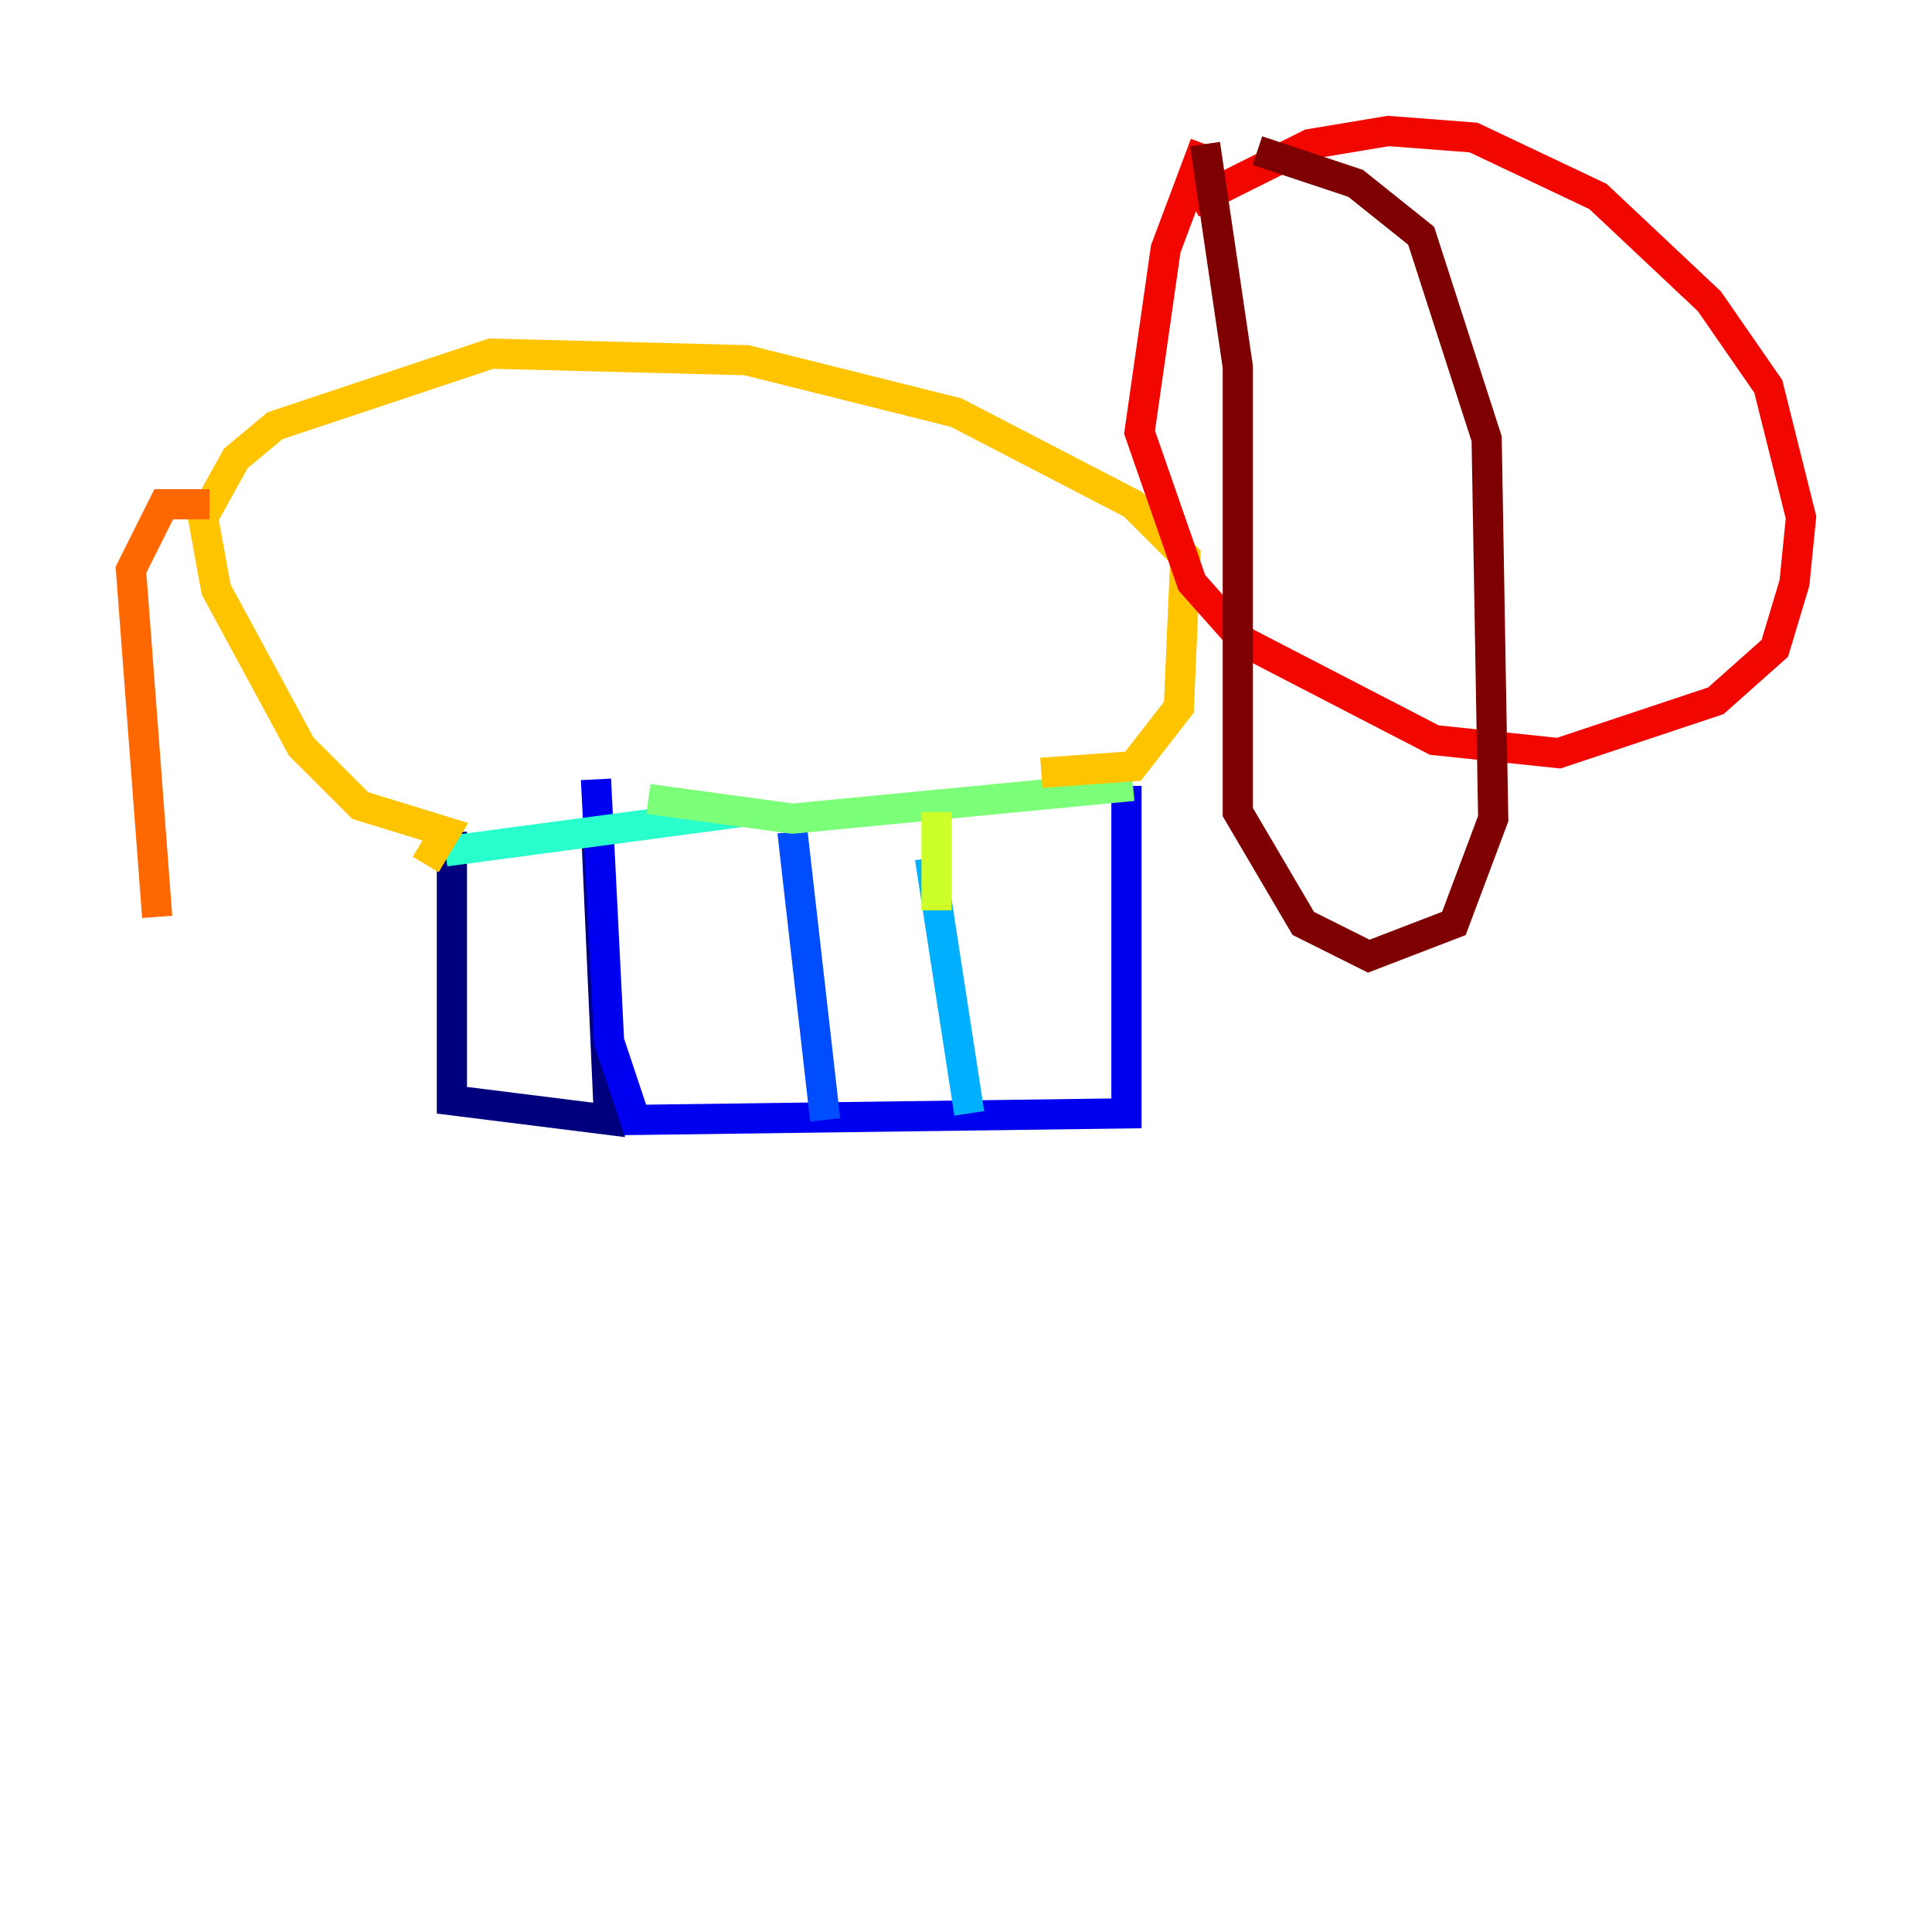 <?xml version="1.0" encoding="utf-8" ?>
<svg baseProfile="tiny" height="128" version="1.2" viewBox="0,0,128,128" width="128" xmlns="http://www.w3.org/2000/svg" xmlns:ev="http://www.w3.org/2001/xml-events" xmlns:xlink="http://www.w3.org/1999/xlink"><defs /><polyline fill="none" points="29.939,55.105 29.939,72.895 40.352,74.197 39.485,54.671" stroke="#00007f" stroke-width="2" /><polyline fill="none" points="39.485,51.634 40.352,68.99 42.088,74.197 74.63,73.763 74.63,52.068" stroke="#0000f1" stroke-width="2" /><polyline fill="none" points="52.502,55.105 54.671,74.197" stroke="#004cff" stroke-width="2" /><polyline fill="none" points="61.614,56.841 64.217,73.763" stroke="#00b0ff" stroke-width="2" /><polyline fill="none" points="29.505,56.407 49.031,53.803" stroke="#29ffcd" stroke-width="2" /><polyline fill="none" points="42.956,52.936 52.502,54.237 75.064,52.068" stroke="#7cff79" stroke-width="2" /><polyline fill="none" points="62.047,53.803 62.047,60.312" stroke="#cdff29" stroke-width="2" /><polyline fill="none" points="28.203,57.275 29.505,55.105 23.864,53.37 19.959,49.464 14.319,39.051 13.451,34.278 15.62,30.373 18.224,28.203 32.542,23.43 49.464,23.864 63.349,27.336 75.064,33.41 78.536,36.881 78.102,46.861 75.064,50.766 68.99,51.2" stroke="#ffc400" stroke-width="2" /><polyline fill="none" points="13.885,33.41 10.848,33.41 8.678,37.749 10.414,60.746" stroke="#ff6700" stroke-width="2" /><polyline fill="none" points="79.837,9.546 77.234,16.488 75.498,28.637 78.969,38.617 82.441,42.522 95.024,49.031 103.268,49.898 113.681,46.427 117.586,42.956 118.888,38.617 119.322,34.278 117.153,25.6 113.248,19.959 105.871,13.017 97.627,9.112 91.986,8.678 86.78,9.546 78.969,13.451" stroke="#f10700" stroke-width="2" /><polyline fill="none" points="79.837,9.546 82.007,24.298 82.007,53.803 86.346,61.18 90.685,63.349 96.325,61.18 98.929,54.237 98.495,29.071 94.156,15.62 89.817,12.149 83.308,9.98" stroke="#7f0000" stroke-width="2" /></svg>